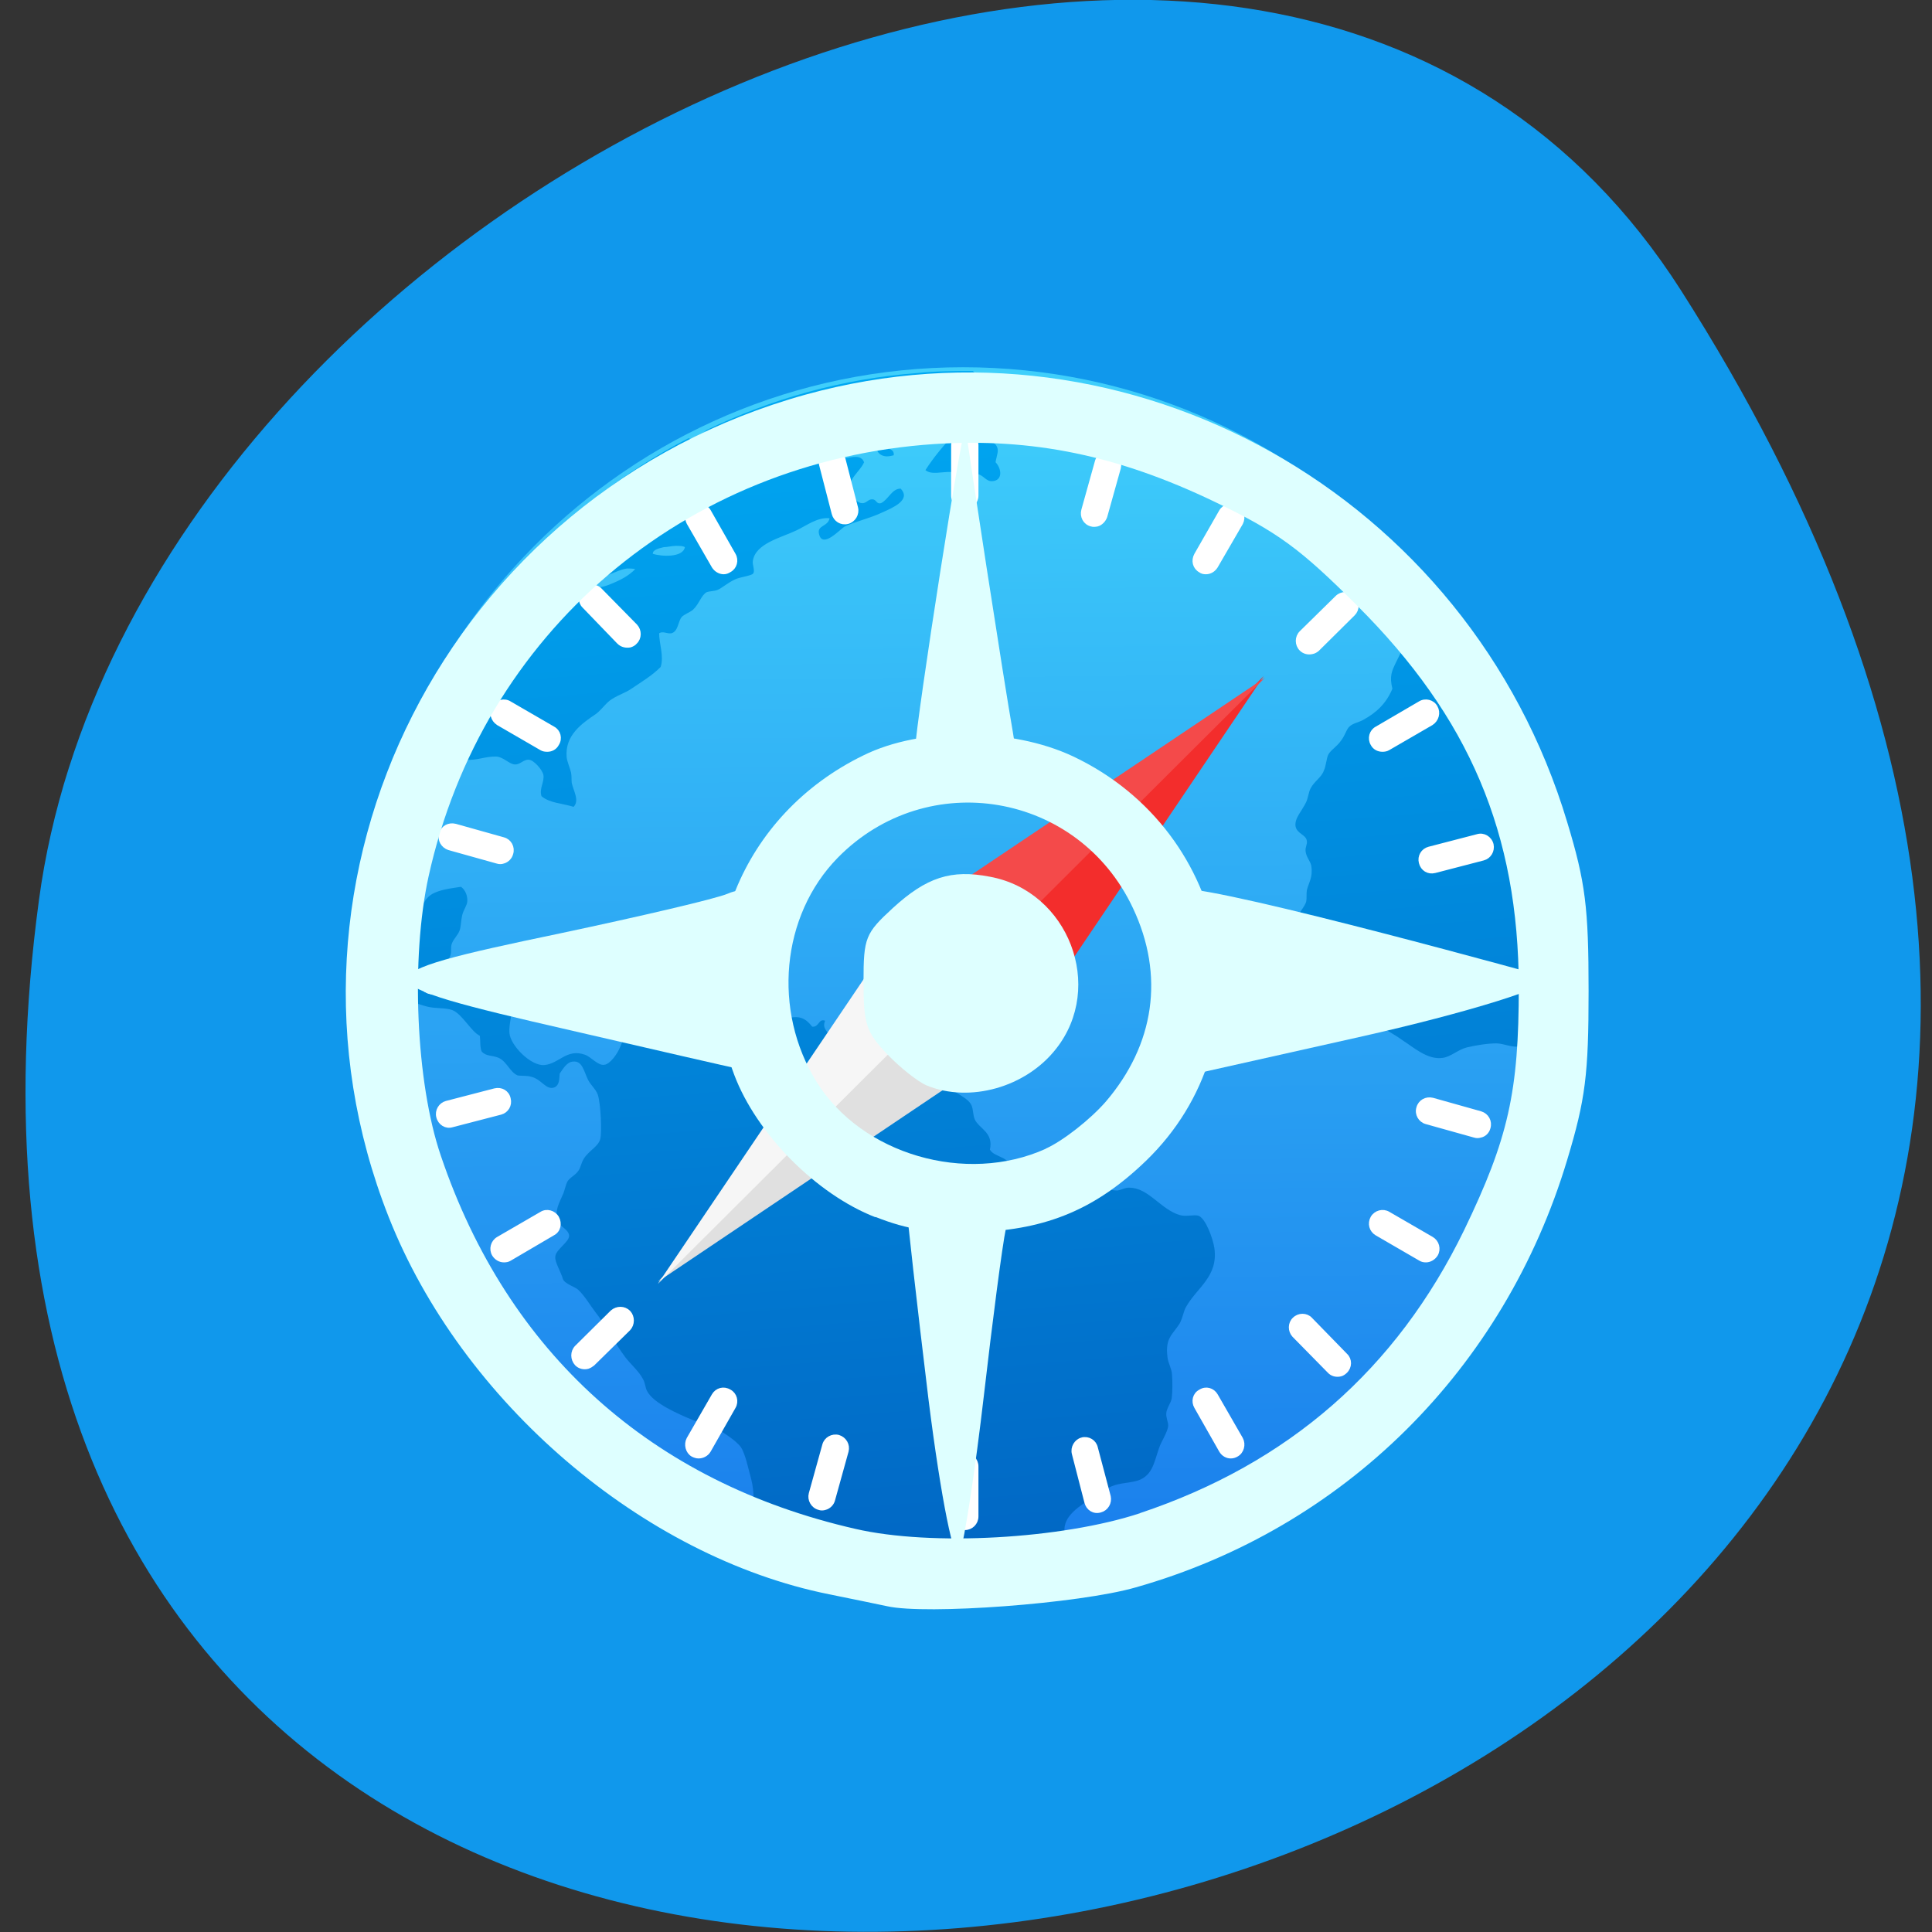 
<svg xmlns="http://www.w3.org/2000/svg" xmlns:xlink="http://www.w3.org/1999/xlink" width="24px" height="24px" viewBox="0 0 24 24" version="1.1">
<rect x="0" y="0" width="24" height="24" fill="#333333" stroke="none"/>
<defs>
<linearGradient id="linear0" gradientUnits="userSpaceOnUse" x1="62.6" y1="11.846" x2="62.15" y2="-35.476" gradientTransform="matrix(0.314,0,0,0.316,-7.658,15.887)">
<stop offset="0" style="stop-color:rgb(9.804%,49.02%,92.549%);stop-opacity:1;"/>
<stop offset="1" style="stop-color:rgb(24.706%,81.176%,98.431%);stop-opacity:1;"/>
</linearGradient>
<linearGradient id="linear1" gradientUnits="userSpaceOnUse" x1="64.46" y1="13.252" x2="60.55" y2="-36.791" gradientTransform="matrix(0.314,0,0,0.316,-7.658,15.887)">
<stop offset="0" style="stop-color:rgb(0.392%,39.216%,76.078%);stop-opacity:1;"/>
<stop offset="1" style="stop-color:rgb(0%,66.275%,95.294%);stop-opacity:1;"/>
</linearGradient>
</defs>
<g id="surface1">
<path style=" stroke:none;fill-rule:nonzero;fill:rgb(6.275%,59.608%,92.549%);fill-opacity:1;" d="M 20.883 3.609 C 34.359 24.738 -2.449 32.914 0.484 11.18 C 1.68 2.312 15.727 -4.473 20.883 3.609 Z M 20.883 3.609 "/>
<path style=" stroke:none;fill-rule:nonzero;fill:url(#linear0);" d="M 19.504 12.148 C 19.504 16.344 16.129 19.742 11.965 19.742 C 7.801 19.742 4.426 16.344 4.426 12.148 C 4.426 7.961 7.801 4.562 11.965 4.562 C 16.129 4.562 19.504 7.961 19.504 12.148 Z M 19.504 12.148 "/>
<path style=" stroke:none;fill-rule:nonzero;fill:url(#linear1);" d="M 11.406 4.633 C 10.461 4.703 9.578 4.957 8.773 5.344 C 8.715 5.402 8.641 5.453 8.578 5.453 C 8.57 5.453 8.559 5.445 8.551 5.445 C 8.156 5.648 7.781 5.891 7.434 6.156 C 7.484 6.234 7.508 6.32 7.414 6.367 C 7.398 6.375 7.188 6.414 7.117 6.418 C 6.129 7.266 5.367 8.363 4.926 9.609 C 4.938 9.609 4.941 9.602 4.953 9.602 C 5.031 9.594 5.152 9.609 5.23 9.617 C 5.305 9.629 5.367 9.672 5.43 9.672 C 5.609 9.672 5.641 9.531 5.781 9.438 C 5.93 9.449 6.023 9.395 6.164 9.398 C 6.254 9.402 6.328 9.496 6.398 9.496 C 6.461 9.5 6.508 9.43 6.57 9.438 C 6.625 9.438 6.734 9.555 6.75 9.625 C 6.766 9.711 6.695 9.797 6.727 9.891 C 6.828 9.977 6.992 9.98 7.125 10.023 C 7.203 9.945 7.121 9.82 7.102 9.723 C 7.098 9.68 7.102 9.641 7.094 9.598 C 7.078 9.531 7.047 9.469 7.039 9.406 C 7.016 9.133 7.227 8.988 7.406 8.867 C 7.477 8.812 7.535 8.723 7.602 8.684 C 7.695 8.625 7.766 8.609 7.844 8.555 C 7.984 8.461 8.102 8.391 8.207 8.285 C 8.25 8.156 8.188 7.992 8.188 7.867 C 8.234 7.836 8.285 7.875 8.34 7.867 C 8.426 7.844 8.422 7.719 8.469 7.664 C 8.496 7.633 8.574 7.605 8.609 7.574 C 8.688 7.5 8.711 7.391 8.781 7.355 C 8.812 7.344 8.875 7.344 8.914 7.328 C 8.969 7.305 9.047 7.234 9.137 7.195 C 9.195 7.168 9.336 7.152 9.355 7.125 C 9.383 7.094 9.344 7.016 9.352 6.969 C 9.383 6.75 9.703 6.68 9.891 6.59 C 10.023 6.527 10.156 6.422 10.305 6.438 C 10.285 6.547 10.141 6.52 10.176 6.641 C 10.223 6.816 10.438 6.57 10.496 6.539 C 10.609 6.484 10.809 6.438 10.957 6.367 C 11.086 6.309 11.324 6.211 11.188 6.07 C 11.078 6.07 11.039 6.203 10.945 6.25 C 10.883 6.266 10.891 6.203 10.836 6.203 C 10.785 6.199 10.758 6.258 10.707 6.25 C 10.656 6.25 10.57 6.172 10.559 6.109 C 10.523 5.949 10.68 5.867 10.734 5.742 C 10.68 5.602 10.488 5.734 10.359 5.688 C 10.367 5.598 10.453 5.531 10.551 5.508 C 10.633 5.484 10.82 5.477 10.871 5.52 C 10.898 5.539 10.879 5.602 10.93 5.641 C 10.984 5.68 11.039 5.672 11.102 5.656 C 11.117 5.547 10.953 5.586 10.969 5.512 C 11.09 5.414 11.305 5.469 11.461 5.434 C 11.555 5.414 11.645 5.34 11.723 5.289 C 11.797 5.238 11.891 5.152 11.977 5.219 C 12.008 5.297 11.914 5.328 11.875 5.375 C 11.734 5.516 11.598 5.68 11.496 5.84 C 11.57 5.902 11.695 5.859 11.812 5.863 C 11.859 5.867 11.922 5.875 11.969 5.883 C 12.031 5.883 12.09 5.879 12.133 5.887 C 12.219 5.898 12.246 5.984 12.328 5.977 C 12.457 5.969 12.445 5.824 12.367 5.742 C 12.383 5.648 12.414 5.598 12.379 5.539 C 12.312 5.422 12.102 5.555 12.078 5.406 C 12.062 5.309 12.152 5.305 12.18 5.234 C 12.152 5.047 12.32 5.02 12.289 4.855 C 12.273 4.785 12.215 4.789 12.164 4.727 C 12.133 4.695 12.117 4.637 12.086 4.609 C 11.859 4.609 11.633 4.609 11.406 4.633 M 7.66 6.457 L 7.664 6.457 C 7.707 6.461 7.766 6.504 7.82 6.504 C 7.867 6.5 7.91 6.469 7.941 6.477 C 8.023 6.488 8.07 6.609 7.996 6.672 C 7.938 6.688 7.906 6.656 7.859 6.664 C 7.734 6.699 7.703 6.961 7.602 6.961 C 7.512 6.957 7.445 6.734 7.531 6.664 C 7.531 6.602 7.484 6.598 7.484 6.539 C 7.508 6.5 7.586 6.457 7.66 6.457 M 7.23 6.523 C 7.258 6.52 7.281 6.523 7.289 6.535 C 7.285 6.641 7.203 6.641 7.129 6.695 C 7 6.789 6.93 6.922 6.898 7.102 C 6.891 7.152 6.766 7.301 6.703 7.289 C 6.547 7.273 6.719 6.973 6.75 6.93 C 6.785 6.875 6.836 6.832 6.875 6.773 C 6.914 6.719 6.938 6.641 6.977 6.609 C 7.023 6.57 7.148 6.523 7.23 6.523 M 8.395 6.781 C 8.445 6.781 8.484 6.781 8.508 6.797 C 8.484 6.93 8.211 6.914 8.109 6.879 C 8.109 6.828 8.184 6.812 8.246 6.797 C 8.289 6.797 8.344 6.781 8.395 6.781 M 7.789 7.062 C 7.82 7.062 7.859 7.062 7.891 7.07 C 7.809 7.152 7.719 7.203 7.57 7.262 C 7.5 7.289 7.375 7.328 7.355 7.25 C 7.332 7.148 7.453 7.164 7.523 7.148 C 7.605 7.133 7.695 7.074 7.789 7.062 M 17.367 6.883 C 17.359 6.914 17.352 6.941 17.355 6.969 C 17.367 7.016 17.418 7.055 17.438 7.117 C 17.445 7.148 17.43 7.223 17.445 7.25 C 17.5 7.34 17.617 7.266 17.703 7.262 C 17.594 7.133 17.484 7.008 17.367 6.883 M 17.906 7.508 C 17.898 7.578 17.859 7.668 17.828 7.727 C 17.758 7.859 17.641 7.875 17.531 7.953 C 17.434 8.02 17.398 8.117 17.344 8.223 C 17.289 8.336 17.258 8.402 17.297 8.555 C 17.223 8.734 17.102 8.852 16.93 8.945 C 16.879 8.973 16.809 8.984 16.766 9.023 C 16.727 9.055 16.711 9.133 16.66 9.199 C 16.602 9.281 16.531 9.316 16.5 9.375 C 16.477 9.422 16.473 9.516 16.445 9.574 C 16.414 9.66 16.328 9.703 16.281 9.793 C 16.258 9.832 16.25 9.91 16.227 9.961 C 16.172 10.078 16.078 10.164 16.094 10.266 C 16.113 10.359 16.223 10.367 16.234 10.445 C 16.242 10.492 16.211 10.523 16.219 10.578 C 16.227 10.648 16.277 10.695 16.289 10.754 C 16.312 10.898 16.258 10.961 16.234 11.059 C 16.227 11.109 16.234 11.16 16.227 11.195 C 16.211 11.27 16.117 11.344 16.117 11.43 C 16.125 11.488 16.188 11.531 16.203 11.617 C 16.207 11.672 16.18 11.742 16.195 11.793 C 16.227 11.898 16.422 12.004 16.508 12.078 C 16.625 12.18 16.773 12.25 16.828 12.363 C 16.875 12.461 16.887 12.586 16.969 12.656 C 17.027 12.703 17.125 12.73 17.199 12.781 C 17.273 12.828 17.348 12.867 17.422 12.922 C 17.547 13 17.734 13.172 17.922 13.141 C 18.02 13.129 18.113 13.039 18.219 13.012 C 18.336 12.984 18.48 12.961 18.594 12.961 C 18.684 12.965 18.777 13.012 18.867 13 C 18.965 12.984 19.07 12.906 19.172 12.848 C 19.258 12.805 19.363 12.75 19.48 12.711 C 19.508 12.34 19.508 11.961 19.477 11.578 C 19.355 10.031 18.789 8.641 17.91 7.508 M 5.727 11.016 C 5.57 11.039 5.465 11.055 5.375 11.102 C 5.176 11.215 5.238 11.492 5.039 11.578 C 4.969 11.605 4.867 11.613 4.789 11.633 C 4.723 11.652 4.641 11.695 4.57 11.703 C 4.555 11.703 4.523 11.688 4.5 11.684 C 4.492 11.82 4.484 11.953 4.484 12.086 C 4.688 12.109 4.805 12.367 4.988 12.438 C 5.039 12.461 5.102 12.457 5.164 12.465 C 5.215 12.473 5.254 12.492 5.305 12.504 C 5.406 12.531 5.531 12.516 5.617 12.547 C 5.742 12.594 5.852 12.816 5.961 12.867 C 5.969 12.93 5.961 13.016 5.984 13.062 C 6.039 13.125 6.109 13.105 6.195 13.141 C 6.297 13.188 6.336 13.32 6.43 13.359 C 6.465 13.367 6.547 13.359 6.594 13.375 C 6.727 13.402 6.781 13.547 6.887 13.508 C 6.953 13.477 6.945 13.406 6.953 13.336 C 6.992 13.281 7.039 13.195 7.113 13.188 C 7.234 13.172 7.25 13.301 7.305 13.414 C 7.336 13.477 7.402 13.531 7.426 13.598 C 7.465 13.719 7.477 14.078 7.457 14.148 C 7.434 14.242 7.32 14.289 7.254 14.391 C 7.223 14.438 7.211 14.508 7.188 14.539 C 7.148 14.602 7.078 14.625 7.047 14.68 C 7.031 14.711 7.016 14.777 7 14.82 C 6.949 14.945 6.879 15.039 6.938 15.184 C 6.965 15.242 7.062 15.273 7.07 15.348 C 7.074 15.43 6.902 15.52 6.898 15.613 C 6.891 15.68 6.969 15.801 6.992 15.887 C 7.016 15.953 7.148 15.984 7.188 16.027 C 7.262 16.098 7.324 16.203 7.391 16.293 C 7.531 16.469 7.641 16.695 7.773 16.867 C 7.844 16.957 7.938 17.035 7.988 17.133 C 8.016 17.18 8.016 17.242 8.039 17.281 C 8.117 17.434 8.438 17.57 8.598 17.637 C 8.672 17.668 8.758 17.672 8.828 17.703 C 8.93 17.758 9.145 17.891 9.203 17.977 C 9.258 18.055 9.297 18.25 9.332 18.375 C 9.375 18.543 9.355 18.676 9.379 18.859 C 9.391 18.957 9.43 19.055 9.438 19.156 C 9.441 19.188 9.426 19.219 9.43 19.25 C 9.43 19.258 9.43 19.266 9.43 19.273 C 10.406 19.625 11.469 19.789 12.578 19.703 C 12.773 19.688 12.969 19.66 13.164 19.629 C 13.172 19.613 13.18 19.598 13.188 19.582 C 13.23 19.52 13.266 19.465 13.289 19.41 C 13.305 19.23 13.199 19.117 13.227 18.957 C 13.258 18.781 13.492 18.656 13.648 18.562 C 13.707 18.531 13.762 18.484 13.805 18.465 C 13.922 18.414 14.062 18.426 14.168 18.379 C 14.344 18.297 14.344 18.102 14.422 17.93 C 14.461 17.852 14.508 17.766 14.512 17.711 C 14.512 17.66 14.484 17.617 14.488 17.555 C 14.492 17.496 14.539 17.441 14.555 17.375 C 14.566 17.289 14.566 17.168 14.559 17.074 C 14.555 17 14.512 16.934 14.504 16.867 C 14.469 16.617 14.57 16.578 14.656 16.438 C 14.695 16.363 14.703 16.285 14.734 16.234 C 14.871 15.992 15.133 15.859 15.086 15.508 C 15.07 15.391 14.977 15.133 14.887 15.102 C 14.836 15.086 14.727 15.117 14.656 15.094 C 14.422 15.027 14.266 14.754 14.031 14.754 C 13.977 14.75 13.938 14.781 13.879 14.789 C 13.785 14.789 13.641 14.738 13.539 14.734 C 13.469 14.734 13.383 14.766 13.344 14.75 C 13.281 14.727 13.266 14.617 13.219 14.586 C 13.176 14.562 13.102 14.559 13.039 14.539 C 12.941 14.512 12.863 14.477 12.754 14.477 C 12.719 14.477 12.68 14.5 12.641 14.492 C 12.578 14.492 12.523 14.422 12.469 14.391 C 12.395 14.352 12.328 14.336 12.297 14.281 C 12.344 14.066 12.164 14.023 12.109 13.906 C 12.086 13.852 12.09 13.781 12.07 13.734 C 12.039 13.664 11.965 13.629 11.883 13.574 C 11.734 13.477 11.602 13.387 11.406 13.375 C 11.312 13.375 11.234 13.414 11.125 13.418 C 11.016 13.422 10.867 13.332 10.773 13.242 C 10.688 13.156 10.641 13.074 10.566 13.035 C 10.496 13 10.406 13.008 10.359 12.965 C 10.336 12.945 10.336 12.914 10.312 12.871 C 10.273 12.805 10.211 12.77 10.25 12.68 C 10.168 12.648 10.176 12.762 10.09 12.754 C 10.008 12.652 9.938 12.609 9.773 12.652 C 9.695 12.672 9.66 12.773 9.57 12.785 C 9.5 12.797 9.43 12.711 9.332 12.703 C 9.258 12.703 9.176 12.738 9.125 12.734 C 9.039 12.723 9.008 12.656 8.93 12.609 C 8.875 12.578 8.762 12.527 8.73 12.531 C 8.633 12.543 8.582 12.75 8.445 12.688 C 8.371 12.609 8.539 12.555 8.453 12.484 C 8.391 12.43 8.352 12.516 8.305 12.555 C 8.258 12.594 8.211 12.637 8.152 12.664 C 8.023 12.723 7.938 12.703 7.84 12.766 C 7.75 12.82 7.75 12.906 7.703 13.008 C 7.668 13.094 7.578 13.219 7.508 13.227 C 7.43 13.242 7.344 13.129 7.266 13.102 C 7.039 13.023 6.949 13.211 6.766 13.23 C 6.598 13.25 6.336 12.984 6.328 12.828 C 6.32 12.727 6.367 12.578 6.367 12.453 C 6.371 12.359 6.43 12.293 6.426 12.203 C 6.418 12.086 6.258 12.008 6.18 12 C 5.996 11.984 5.758 12.109 5.547 12.039 C 5.5 11.977 5.582 11.93 5.598 11.859 C 5.609 11.824 5.598 11.777 5.609 11.734 C 5.625 11.672 5.688 11.621 5.711 11.555 C 5.727 11.5 5.727 11.43 5.742 11.367 C 5.762 11.293 5.805 11.242 5.805 11.195 C 5.809 11.129 5.781 11.055 5.727 11.016 M 8.449 12.859 C 8.516 12.859 8.531 12.996 8.469 13.012 C 8.398 13.031 8.352 12.906 8.418 12.867 C 8.43 12.863 8.438 12.859 8.449 12.859 "/>
<path style="fill-rule:nonzero;fill:rgb(100%,100%,100%);fill-opacity:1;stroke-width:0.185;stroke-linecap:butt;stroke-linejoin:miter;stroke:rgb(100%,100%,100%);stroke-opacity:1;stroke-miterlimit:4;" d="M 71.884 -27.854 C 71.946 -27.805 72.02 -27.793 72.095 -27.793 C 72.257 -27.793 72.393 -27.879 72.48 -28.015 L 73.475 -29.72 C 73.587 -29.942 73.513 -30.201 73.301 -30.337 C 73.102 -30.448 72.829 -30.374 72.704 -30.164 L 71.722 -28.46 C 71.598 -28.237 71.66 -27.978 71.884 -27.854 Z M 71.884 -27.854 " transform="matrix(0.314,0,0,0.316,-7.658,15.887)"/>
<path style="fill-rule:nonzero;fill:rgb(100%,100%,100%);fill-opacity:1;stroke-width:0.185;stroke-linecap:butt;stroke-linejoin:miter;stroke:rgb(100%,100%,100%);stroke-opacity:1;stroke-miterlimit:4;" d="M 79.084 -20.814 C 79.146 -20.814 79.233 -20.826 79.295 -20.863 L 81.011 -21.851 C 81.223 -21.987 81.297 -22.259 81.173 -22.469 C 81.061 -22.679 80.775 -22.753 80.563 -22.617 L 78.86 -21.629 C 78.648 -21.518 78.574 -21.246 78.698 -21.036 C 78.773 -20.888 78.922 -20.814 79.084 -20.814 Z M 79.084 -20.814 " transform="matrix(0.314,0,0,0.316,-7.658,15.887)"/>
<path style="fill-rule:nonzero;fill:rgb(100%,100%,100%);fill-opacity:1;stroke-width:0.185;stroke-linecap:butt;stroke-linejoin:miter;stroke:rgb(100%,100%,100%);stroke-opacity:1;stroke-miterlimit:4;" d="M 83.623 -12.155 L 81.645 -12.155 C 81.397 -12.155 81.198 -11.957 81.198 -11.71 C 81.198 -11.463 81.397 -11.278 81.645 -11.278 L 83.623 -11.278 C 83.859 -11.278 84.07 -11.463 84.07 -11.71 C 84.07 -11.957 83.859 -12.155 83.623 -12.155 Z M 83.623 -12.155 " transform="matrix(0.314,0,0,0.316,-7.658,15.887)"/>
<path style="fill-rule:nonzero;fill:rgb(100%,100%,100%);fill-opacity:1;stroke-width:0.185;stroke-linecap:butt;stroke-linejoin:miter;stroke:rgb(100%,100%,100%);stroke-opacity:1;stroke-miterlimit:4;" d="M 81.024 -1.569 L 79.307 -2.557 C 79.096 -2.681 78.823 -2.607 78.698 -2.397 C 78.574 -2.174 78.648 -1.915 78.86 -1.792 L 80.576 -0.803 C 80.651 -0.754 80.725 -0.742 80.8 -0.742 C 80.949 -0.742 81.098 -0.828 81.185 -0.964 C 81.31 -1.174 81.235 -1.446 81.024 -1.569 Z M 81.024 -1.569 " transform="matrix(0.314,0,0,0.316,-7.658,15.887)"/>
<path style="fill-rule:nonzero;fill:rgb(100%,100%,100%);fill-opacity:1;stroke-width:0.185;stroke-linecap:butt;stroke-linejoin:miter;stroke:rgb(100%,100%,100%);stroke-opacity:1;stroke-miterlimit:4;" d="M 72.48 4.582 C 72.356 4.372 72.095 4.298 71.884 4.434 C 71.66 4.545 71.598 4.817 71.722 5.027 L 72.704 6.744 C 72.791 6.892 72.941 6.966 73.077 6.966 C 73.164 6.966 73.239 6.941 73.301 6.904 C 73.513 6.793 73.587 6.509 73.475 6.299 L 72.48 4.582 " transform="matrix(0.314,0,0,0.316,-7.658,15.887)"/>
<path style="fill-rule:nonzero;fill:rgb(100%,100%,100%);fill-opacity:1;stroke-width:0.185;stroke-linecap:butt;stroke-linejoin:miter;stroke:rgb(100%,100%,100%);stroke-opacity:1;stroke-miterlimit:4;" d="M 62.557 6.917 C 62.321 6.917 62.109 7.127 62.109 7.374 L 62.109 9.338 C 62.109 9.585 62.321 9.782 62.557 9.782 C 62.806 9.782 63.005 9.585 63.005 9.338 L 63.005 7.374 C 63.005 7.127 62.806 6.917 62.557 6.917 Z M 62.557 6.917 " transform="matrix(0.314,0,0,0.316,-7.658,15.887)"/>
<path style="fill-rule:nonzero;fill:rgb(100%,100%,100%);fill-opacity:1;stroke-width:0.185;stroke-linecap:butt;stroke-linejoin:miter;stroke:rgb(100%,100%,100%);stroke-opacity:1;stroke-miterlimit:4;" d="M 53.243 4.434 C 53.019 4.298 52.758 4.372 52.634 4.582 L 51.639 6.299 C 51.527 6.509 51.601 6.793 51.8 6.904 C 51.875 6.941 51.95 6.966 52.024 6.966 C 52.173 6.966 52.335 6.892 52.422 6.744 L 53.405 5.027 C 53.529 4.817 53.454 4.545 53.243 4.434 Z M 53.243 4.434 " transform="matrix(0.314,0,0,0.316,-7.658,15.887)"/>
<path style="fill-rule:nonzero;fill:rgb(100%,100%,100%);fill-opacity:1;stroke-width:0.185;stroke-linecap:butt;stroke-linejoin:miter;stroke:rgb(100%,100%,100%);stroke-opacity:1;stroke-miterlimit:4;" d="M 45.819 -2.557 L 44.103 -1.569 C 43.891 -1.446 43.817 -1.174 43.941 -0.964 C 44.028 -0.828 44.165 -0.742 44.327 -0.742 C 44.401 -0.742 44.476 -0.754 44.538 -0.791 L 46.254 -1.792 C 46.478 -1.903 46.54 -2.174 46.416 -2.397 C 46.292 -2.607 46.018 -2.681 45.819 -2.557 Z M 45.819 -2.557 " transform="matrix(0.314,0,0,0.316,-7.658,15.887)"/>
<path style="fill-rule:nonzero;fill:rgb(100%,100%,100%);fill-opacity:1;stroke-width:0.185;stroke-linecap:butt;stroke-linejoin:miter;stroke:rgb(100%,100%,100%);stroke-opacity:1;stroke-miterlimit:4;" d="M 43.481 -12.155 L 41.504 -12.155 C 41.255 -12.155 41.056 -11.957 41.056 -11.71 C 41.056 -11.463 41.255 -11.278 41.504 -11.278 L 43.481 -11.278 C 43.717 -11.278 43.916 -11.463 43.916 -11.71 C 43.916 -11.957 43.717 -12.155 43.481 -12.155 Z M 43.481 -12.155 " transform="matrix(0.314,0,0,0.316,-7.658,15.887)"/>
<path style="fill-rule:nonzero;fill:rgb(100%,100%,100%);fill-opacity:1;stroke-width:0.185;stroke-linecap:butt;stroke-linejoin:miter;stroke:rgb(100%,100%,100%);stroke-opacity:1;stroke-miterlimit:4;" d="M 46.267 -21.629 L 44.551 -22.617 C 44.339 -22.753 44.066 -22.679 43.941 -22.469 C 43.817 -22.259 43.891 -21.987 44.103 -21.851 L 45.819 -20.863 C 45.881 -20.826 45.956 -20.814 46.043 -20.814 C 46.192 -20.814 46.341 -20.888 46.416 -21.036 C 46.553 -21.246 46.478 -21.518 46.267 -21.629 Z M 46.267 -21.629 " transform="matrix(0.314,0,0,0.316,-7.658,15.887)"/>
<path style="fill-rule:nonzero;fill:rgb(100%,100%,100%);fill-opacity:1;stroke-width:0.185;stroke-linecap:butt;stroke-linejoin:miter;stroke:rgb(100%,100%,100%);stroke-opacity:1;stroke-miterlimit:4;" d="M 52.634 -28.015 C 52.721 -27.879 52.87 -27.793 53.019 -27.793 C 53.094 -27.793 53.168 -27.817 53.243 -27.867 C 53.454 -27.978 53.529 -28.25 53.405 -28.46 L 52.422 -30.177 C 52.298 -30.387 52.012 -30.461 51.8 -30.337 C 51.601 -30.214 51.527 -29.942 51.639 -29.732 Z M 52.634 -28.015 " transform="matrix(0.314,0,0,0.316,-7.658,15.887)"/>
<path style="fill-rule:nonzero;fill:rgb(100%,100%,100%);fill-opacity:1;stroke-width:0.185;stroke-linecap:butt;stroke-linejoin:miter;stroke:rgb(100%,100%,100%);stroke-opacity:1;stroke-miterlimit:4;" d="M 62.557 -30.349 C 62.806 -30.349 63.005 -30.547 63.005 -30.794 L 63.005 -32.77 C 63.005 -33.018 62.806 -33.215 62.557 -33.215 C 62.321 -33.215 62.109 -33.018 62.109 -32.77 L 62.109 -30.794 C 62.109 -30.547 62.321 -30.349 62.557 -30.349 Z M 62.557 -30.349 " transform="matrix(0.314,0,0,0.316,-7.658,15.887)"/>
<path style="fill-rule:nonzero;fill:rgb(100%,100%,100%);fill-opacity:1;stroke-width:0.185;stroke-linecap:butt;stroke-linejoin:miter;stroke:rgb(100%,100%,100%);stroke-opacity:1;stroke-miterlimit:4;" d="M 67.568 -29.67 C 67.643 -29.645 67.718 -29.658 67.792 -29.67 C 67.929 -29.707 68.053 -29.831 68.103 -29.979 L 68.638 -31.881 C 68.7 -32.116 68.563 -32.375 68.327 -32.437 C 68.103 -32.499 67.854 -32.363 67.792 -32.116 L 67.258 -30.214 C 67.195 -29.979 67.32 -29.732 67.568 -29.67 Z M 67.568 -29.67 " transform="matrix(0.314,0,0,0.316,-7.658,15.887)"/>
<path style="fill-rule:nonzero;fill:rgb(100%,100%,100%);fill-opacity:1;stroke-width:0.185;stroke-linecap:butt;stroke-linejoin:miter;stroke:rgb(100%,100%,100%);stroke-opacity:1;stroke-miterlimit:4;" d="M 76.298 -24.655 C 76.373 -24.668 76.435 -24.705 76.497 -24.754 L 77.915 -26.15 C 78.089 -26.323 78.089 -26.594 77.915 -26.78 C 77.753 -26.953 77.467 -26.953 77.293 -26.78 L 75.875 -25.396 C 75.701 -25.223 75.701 -24.939 75.875 -24.766 C 75.987 -24.655 76.149 -24.618 76.298 -24.655 Z M 76.298 -24.655 " transform="matrix(0.314,0,0,0.316,-7.658,15.887)"/>
<path style="fill-rule:nonzero;fill:rgb(100%,100%,100%);fill-opacity:1;stroke-width:0.185;stroke-linecap:butt;stroke-linejoin:miter;stroke:rgb(100%,100%,100%);stroke-opacity:1;stroke-miterlimit:4;" d="M 82.839 -17.392 L 80.924 -16.898 C 80.688 -16.836 80.551 -16.602 80.613 -16.367 C 80.675 -16.12 80.899 -15.984 81.148 -16.046 L 83.063 -16.54 C 83.299 -16.602 83.436 -16.836 83.386 -17.071 C 83.324 -17.318 83.075 -17.466 82.839 -17.392 Z M 82.839 -17.392 " transform="matrix(0.314,0,0,0.316,-7.658,15.887)"/>
<path style="fill-rule:nonzero;fill:rgb(100%,100%,100%);fill-opacity:1;stroke-width:0.185;stroke-linecap:butt;stroke-linejoin:miter;stroke:rgb(100%,100%,100%);stroke-opacity:1;stroke-miterlimit:4;" d="M 82.963 -6.498 L 81.061 -7.029 C 80.812 -7.091 80.576 -6.955 80.514 -6.72 C 80.439 -6.485 80.588 -6.238 80.812 -6.177 L 82.727 -5.645 C 82.802 -5.621 82.876 -5.621 82.951 -5.645 C 83.1 -5.67 83.225 -5.794 83.262 -5.942 C 83.337 -6.189 83.2 -6.424 82.963 -6.498 Z M 82.963 -6.498 " transform="matrix(0.314,0,0,0.316,-7.658,15.887)"/>
<path style="fill-rule:nonzero;fill:rgb(100%,100%,100%);fill-opacity:1;stroke-width:0.185;stroke-linecap:butt;stroke-linejoin:miter;stroke:rgb(100%,100%,100%);stroke-opacity:1;stroke-miterlimit:4;" d="M 76.224 1.593 C 76.062 1.42 75.776 1.42 75.602 1.593 C 75.428 1.753 75.428 2.038 75.589 2.211 L 76.982 3.619 C 77.094 3.742 77.256 3.779 77.417 3.742 C 77.479 3.73 77.554 3.68 77.604 3.631 C 77.79 3.458 77.79 3.174 77.616 3.013 L 76.224 1.593 " transform="matrix(0.314,0,0,0.316,-7.658,15.887)"/>
<path style="fill-rule:nonzero;fill:rgb(100%,100%,100%);fill-opacity:1;stroke-width:0.185;stroke-linecap:butt;stroke-linejoin:miter;stroke:rgb(100%,100%,100%);stroke-opacity:1;stroke-miterlimit:4;" d="M 67.195 6.324 C 66.972 6.386 66.822 6.633 66.885 6.867 L 67.382 8.782 C 67.444 9.017 67.668 9.165 67.917 9.091 C 68.153 9.029 68.29 8.794 68.24 8.559 L 67.73 6.645 C 67.68 6.41 67.444 6.262 67.195 6.324 " transform="matrix(0.314,0,0,0.316,-7.658,15.887)"/>
<path style="fill-rule:nonzero;fill:rgb(100%,100%,100%);fill-opacity:1;stroke-width:0.185;stroke-linecap:butt;stroke-linejoin:miter;stroke:rgb(100%,100%,100%);stroke-opacity:1;stroke-miterlimit:4;" d="M 57.558 6.225 C 57.322 6.163 57.073 6.299 57.011 6.534 L 56.476 8.448 C 56.414 8.671 56.551 8.93 56.799 8.992 C 56.862 9.017 56.949 9.017 57.023 8.992 C 57.172 8.955 57.297 8.831 57.334 8.683 L 57.869 6.768 C 57.931 6.534 57.794 6.299 57.558 6.225 Z M 57.558 6.225 " transform="matrix(0.314,0,0,0.316,-7.658,15.887)"/>
<path style="fill-rule:nonzero;fill:rgb(100%,100%,100%);fill-opacity:1;stroke-width:0.185;stroke-linecap:butt;stroke-linejoin:miter;stroke:rgb(100%,100%,100%);stroke-opacity:1;stroke-miterlimit:4;" d="M 48.617 1.309 L 47.212 2.692 C 47.038 2.865 47.038 3.149 47.212 3.335 C 47.324 3.446 47.485 3.483 47.635 3.446 C 47.709 3.421 47.771 3.384 47.833 3.335 L 49.251 1.951 C 49.413 1.778 49.413 1.494 49.251 1.321 C 49.077 1.148 48.803 1.148 48.617 1.309 Z M 48.617 1.309 " transform="matrix(0.314,0,0,0.316,-7.658,15.887)"/>
<path style="fill-rule:nonzero;fill:rgb(100%,100%,100%);fill-opacity:1;stroke-width:0.185;stroke-linecap:butt;stroke-linejoin:miter;stroke:rgb(100%,100%,100%);stroke-opacity:1;stroke-miterlimit:4;" d="M 43.966 -7.399 L 42.051 -6.905 C 41.827 -6.844 41.678 -6.609 41.74 -6.374 C 41.802 -6.127 42.039 -5.979 42.275 -6.053 L 44.19 -6.547 C 44.426 -6.609 44.563 -6.844 44.501 -7.078 C 44.451 -7.325 44.215 -7.461 43.966 -7.399 Z M 43.966 -7.399 " transform="matrix(0.314,0,0,0.316,-7.658,15.887)"/>
<path style="fill-rule:nonzero;fill:rgb(100%,100%,100%);fill-opacity:1;stroke-width:0.185;stroke-linecap:butt;stroke-linejoin:miter;stroke:rgb(100%,100%,100%);stroke-opacity:1;stroke-miterlimit:4;" d="M 44.302 -17.269 L 42.399 -17.8 C 42.151 -17.862 41.914 -17.738 41.852 -17.491 C 41.777 -17.256 41.927 -17.022 42.151 -16.948 L 44.066 -16.416 C 44.14 -16.392 44.227 -16.392 44.289 -16.416 C 44.439 -16.453 44.563 -16.577 44.6 -16.725 C 44.675 -16.96 44.538 -17.207 44.302 -17.269 Z M 44.302 -17.269 " transform="matrix(0.314,0,0,0.316,-7.658,15.887)"/>
<path style="fill-rule:nonzero;fill:rgb(100%,100%,100%);fill-opacity:1;stroke-width:0.185;stroke-linecap:butt;stroke-linejoin:miter;stroke:rgb(100%,100%,100%);stroke-opacity:1;stroke-miterlimit:4;" d="M 48.878 -25.038 C 49.002 -24.915 49.164 -24.89 49.313 -24.915 C 49.388 -24.939 49.463 -24.976 49.512 -25.038 C 49.686 -25.199 49.686 -25.483 49.525 -25.656 L 48.132 -27.064 C 47.958 -27.249 47.684 -27.249 47.51 -27.076 C 47.336 -26.903 47.336 -26.619 47.498 -26.459 Z M 48.878 -25.038 " transform="matrix(0.314,0,0,0.316,-7.658,15.887)"/>
<path style="fill-rule:nonzero;fill:rgb(100%,100%,100%);fill-opacity:1;stroke-width:0.185;stroke-linecap:butt;stroke-linejoin:miter;stroke:rgb(100%,100%,100%);stroke-opacity:1;stroke-miterlimit:4;" d="M 57.919 -29.769 C 58.155 -29.831 58.304 -30.078 58.242 -30.312 L 57.745 -32.227 C 57.682 -32.462 57.446 -32.598 57.197 -32.536 C 56.974 -32.486 56.824 -32.252 56.886 -32.005 L 57.384 -30.09 C 57.446 -29.855 57.67 -29.707 57.919 -29.769 Z M 57.919 -29.769 " transform="matrix(0.314,0,0,0.316,-7.658,15.887)"/>
<path style=" stroke:none;fill-rule:nonzero;fill:rgb(87.843%,87.843%,87.843%);fill-opacity:1;" d="M 11.961 12.141 L 8.172 15.922 L 12.691 12.883 C 12.391 12.578 12.094 12.273 11.961 12.141 "/>
<path style=" stroke:none;fill-rule:nonzero;fill:rgb(96.471%,96.471%,96.471%);fill-opacity:1;" d="M 8.172 15.949 L 11.961 12.172 C 11.656 11.867 11.359 11.559 11.227 11.426 L 8.172 15.949 "/>
<path style=" stroke:none;fill-rule:nonzero;fill:rgb(95.294%,17.647%,17.255%);fill-opacity:1;" d="M 11.914 12.18 L 15.699 8.398 L 12.645 12.922 Z M 11.914 12.18 "/>
<path style=" stroke:none;fill-rule:nonzero;fill:rgb(95.686%,29.02%,29.02%);fill-opacity:1;" d="M 15.715 8.418 L 11.195 11.453 L 11.926 12.195 L 15.715 8.418 "/>
<path style=" stroke:none;fill-rule:nonzero;fill:rgb(87.059%,100%,100%);fill-opacity:1;" d="M 11.02 19.953 C 10.914 19.93 10.586 19.863 10.301 19.805 C 7.984 19.34 5.734 17.414 4.828 15.117 C 3.156 10.883 5.566 6.133 10.008 4.902 C 14.039 3.789 18.25 6.148 19.469 10.215 C 19.695 10.961 19.734 11.273 19.734 12.312 C 19.734 13.348 19.695 13.656 19.469 14.406 C 18.688 17.008 16.699 18.984 14.109 19.719 C 13.406 19.922 11.5 20.062 11.02 19.953 Z M 14.16 18.797 C 16.008 18.18 17.348 17.008 18.188 15.281 C 18.738 14.141 18.867 13.562 18.867 12.262 C 18.863 10.352 18.254 8.914 16.859 7.523 C 16.148 6.812 15.871 6.609 15.09 6.234 C 13.887 5.656 12.824 5.438 11.609 5.516 C 8.5 5.723 5.992 7.863 5.324 10.887 C 5.102 11.898 5.164 13.445 5.477 14.359 C 6.305 16.805 8.094 18.414 10.625 18.992 C 11.57 19.211 13.195 19.117 14.164 18.797 Z M 14.16 18.797 "/>
<path style=" stroke:none;fill-rule:nonzero;fill:rgb(87.059%,100%,100%);fill-opacity:1;" d="M 10.875 15.121 C 10.141 14.836 9.398 14.086 9.121 13.352 C 8.535 11.797 9.215 10.117 10.727 9.383 C 11.438 9.031 12.57 9.039 13.328 9.395 C 15.32 10.336 15.789 12.922 14.234 14.422 C 13.617 15.016 13.008 15.273 12.148 15.305 C 11.582 15.32 11.289 15.281 10.875 15.117 Z M 12.988 14.27 C 13.207 14.172 13.543 13.906 13.734 13.688 C 14.344 12.977 14.469 12.117 14.074 11.281 C 13.398 9.84 11.52 9.52 10.406 10.656 C 9.703 11.375 9.594 12.555 10.145 13.441 C 10.703 14.34 12 14.719 12.992 14.27 Z M 12.988 14.27 "/>
<path style=" stroke:none;fill-rule:nonzero;fill:rgb(87.059%,100%,100%);fill-opacity:1;" d="M 11.535 17.391 C 11.387 16.172 11.266 15.098 11.266 15.008 C 11.266 14.914 11.562 14.844 11.922 14.844 C 12.473 14.844 12.566 14.91 12.496 15.258 C 12.449 15.484 12.328 16.418 12.223 17.328 C 12.117 18.242 11.984 19.125 11.922 19.297 C 11.859 19.469 11.688 18.609 11.535 17.391 Z M 11.535 17.391 "/>
<path style=" stroke:none;fill-rule:nonzero;fill:rgb(87.059%,100%,100%);fill-opacity:1;" d="M 11.512 13.484 C 11.402 13.438 11.18 13.262 11.02 13.094 C 10.758 12.82 10.727 12.715 10.727 12.195 C 10.727 11.648 10.75 11.594 11.09 11.281 C 11.508 10.898 11.816 10.797 12.297 10.891 C 13.273 11.07 13.73 12.258 13.117 13.031 C 12.742 13.508 12.047 13.703 11.512 13.484 Z M 11.512 13.484 "/>
<path style=" stroke:none;fill-rule:nonzero;fill:rgb(87.059%,100%,100%);fill-opacity:1;" d="M 11.367 9.312 C 11.383 8.93 11.977 5.133 11.996 5.312 C 12.016 5.516 12.477 8.504 12.582 9.094 C 12.656 9.535 12.609 9.578 12.016 9.578 C 11.594 9.578 11.363 9.484 11.371 9.312 Z M 11.367 9.312 "/>
<path style=" stroke:none;fill-rule:nonzero;fill:rgb(87.059%,100%,100%);fill-opacity:1;" d="M 14.406 12.242 C 14.406 11.289 14.461 11.043 14.672 11.039 C 15.234 11.031 19.242 12.145 19.242 12.145 C 19.305 12.246 18.242 12.578 16.883 12.883 L 14.406 13.438 Z M 14.406 12.242 "/>
<path style=" stroke:none;fill-rule:nonzero;fill:rgb(87.059%,100%,100%);fill-opacity:1;" d="M 7.078 12.797 C 4.422 12.188 4.414 12.125 6.961 11.594 C 7.957 11.383 8.895 11.164 9.039 11.102 C 9.285 11 9.305 11.07 9.305 12.148 C 9.305 12.93 9.258 13.289 9.156 13.273 C 9.078 13.258 8.141 13.043 7.078 12.797 Z M 7.078 12.797 "/>
</g>
</svg>
